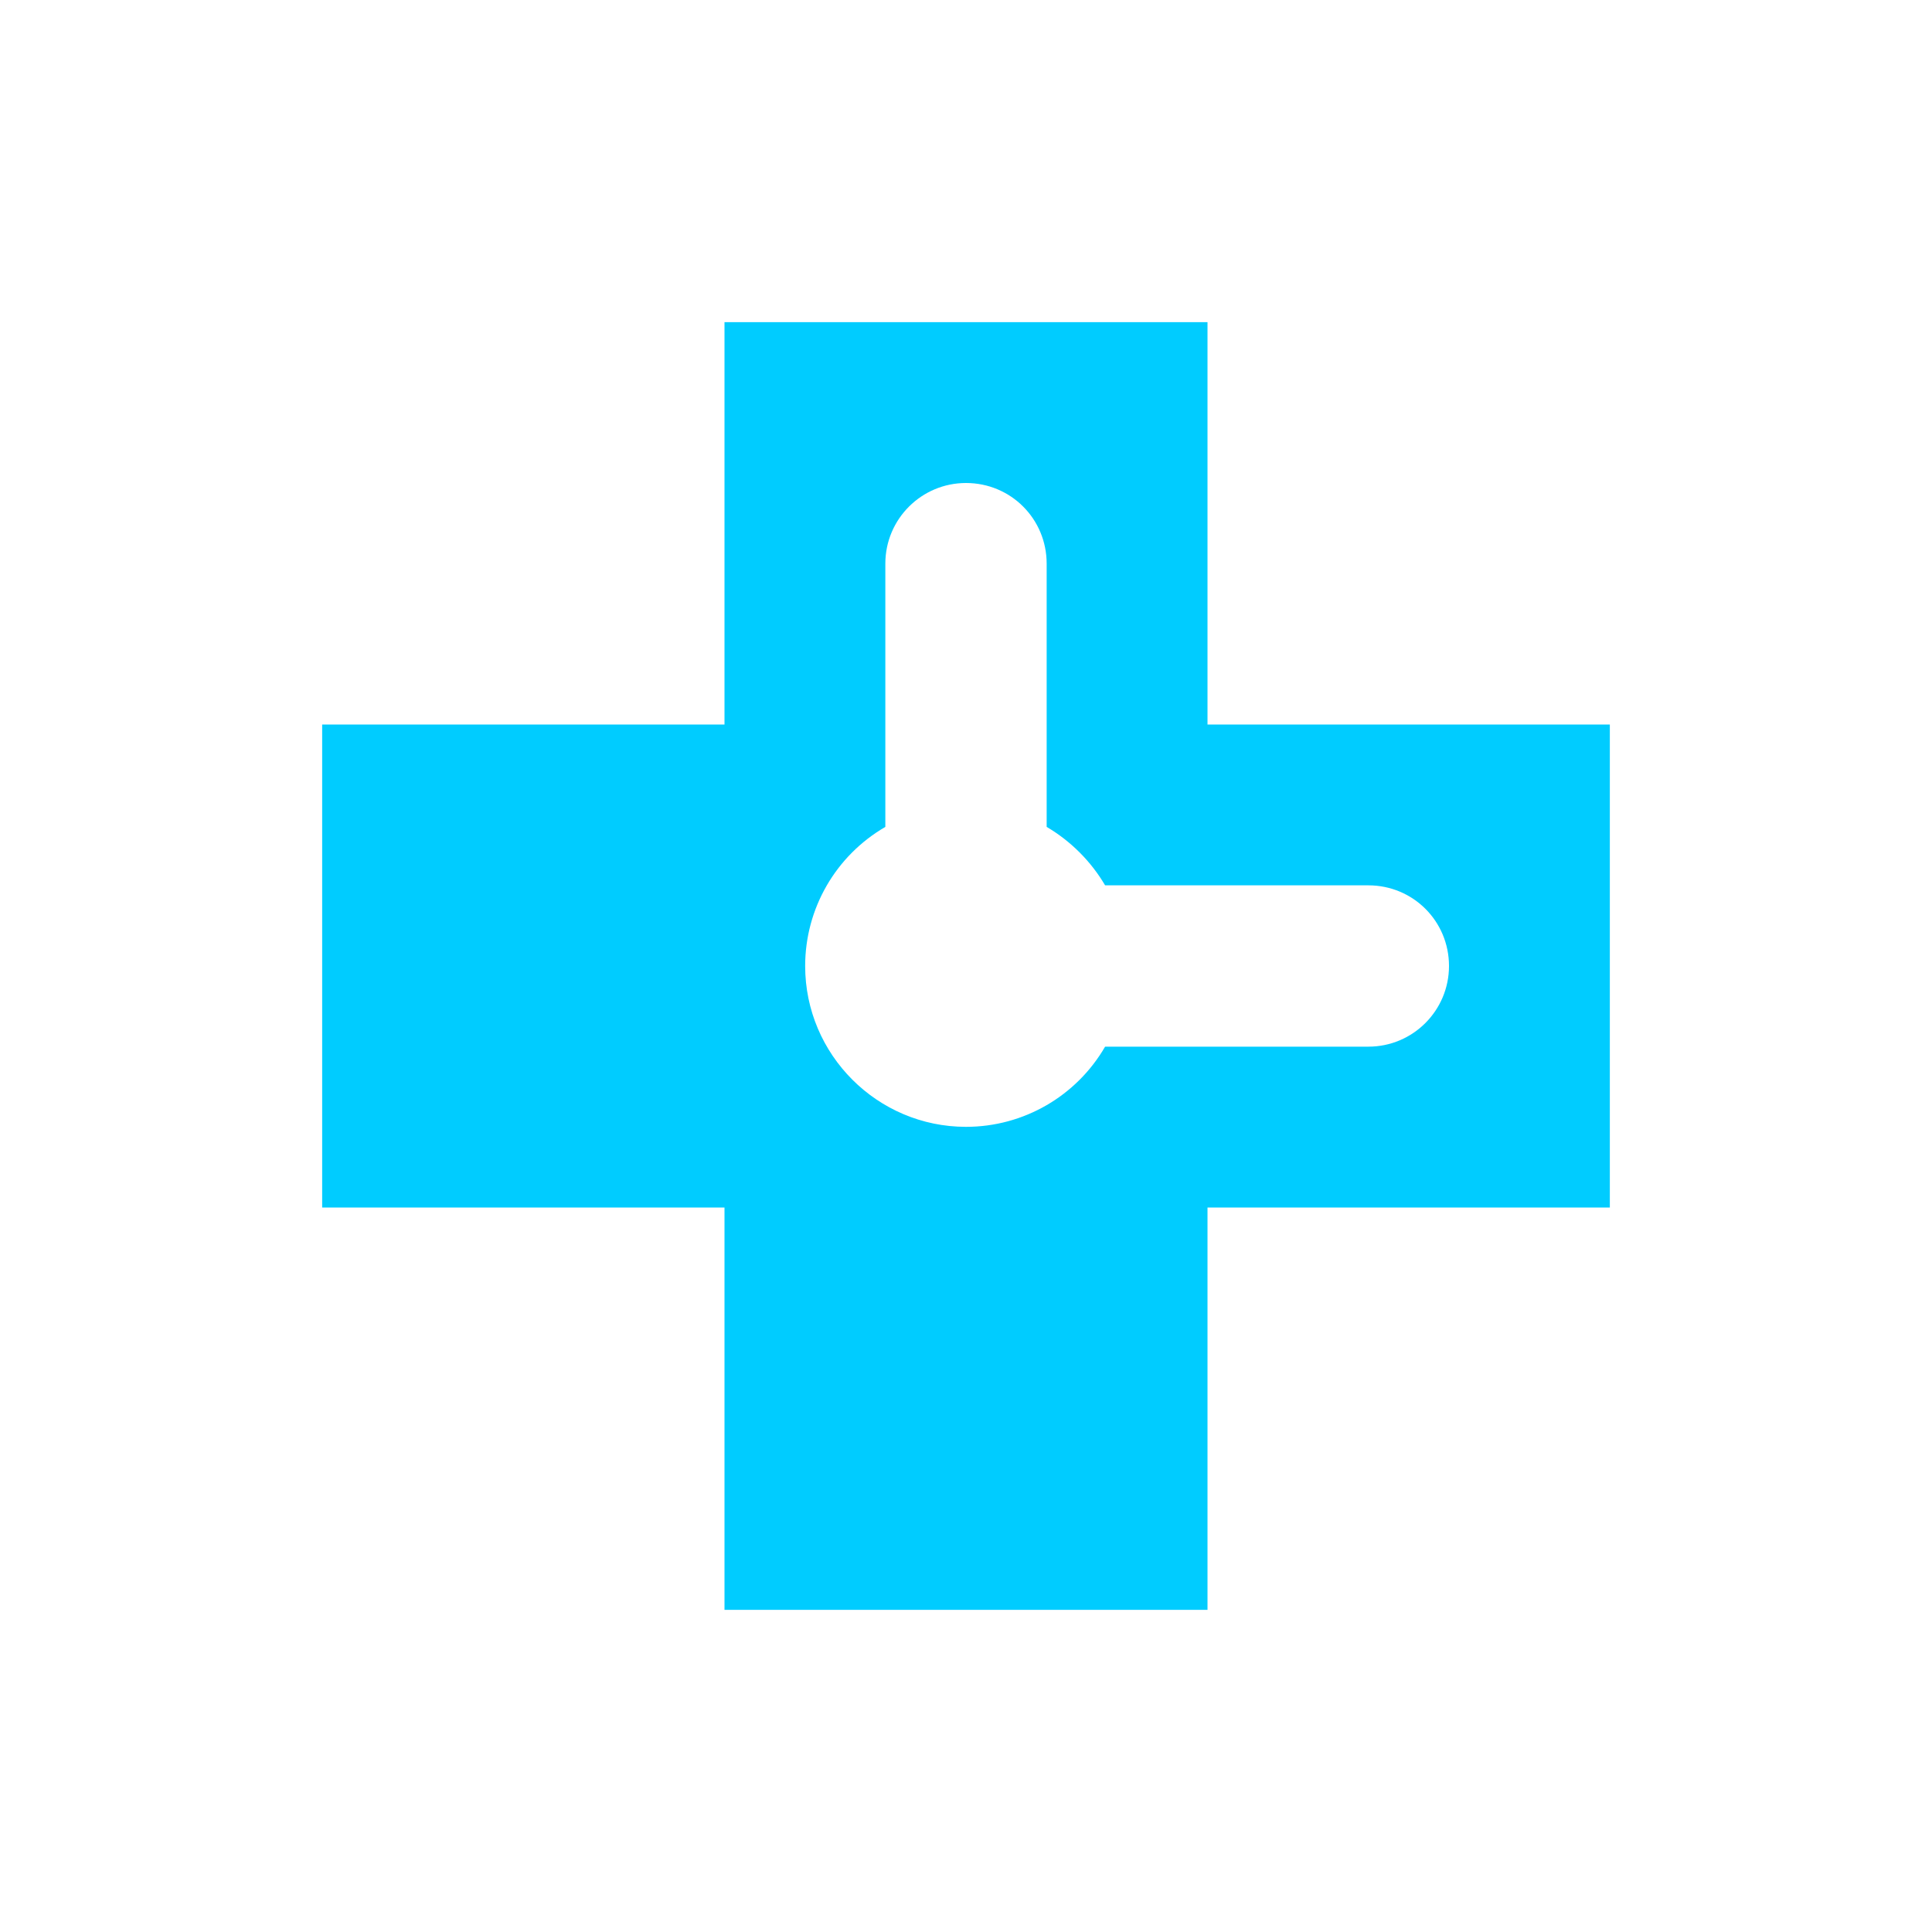 <svg xmlns="http://www.w3.org/2000/svg" xmlns:xlink="http://www.w3.org/1999/xlink" width="16" height="16" viewBox="0 0 16 16" version="1.1">
<g id="surface1">
<path style=" stroke:none;fill-rule:evenodd;fill:rgb(0%,80%,100%);fill-opacity:1;" d="M 6 2.668 L 6 6 L 2.668 6 L 2.668 10 L 6 10 L 6 13.332 L 10 13.332 L 10 10 L 13.332 10 L 13.332 6 L 10 6 L 10 2.668 Z M 8 4 C 8.371 4 8.668 4.297 8.668 4.668 L 8.668 6.848 C 8.867 6.965 9.035 7.133 9.152 7.332 L 11.332 7.332 C 11.703 7.332 12 7.629 12 8 C 12 8.367 11.703 8.668 11.332 8.668 L 9.152 8.668 C 8.914 9.078 8.477 9.332 8 9.332 C 7.266 9.332 6.668 8.734 6.668 8 C 6.668 7.523 6.922 7.086 7.332 6.848 L 7.332 4.668 C 7.332 4.297 7.633 4 8 4 Z M 8 4 "/>
</g>
</svg>
